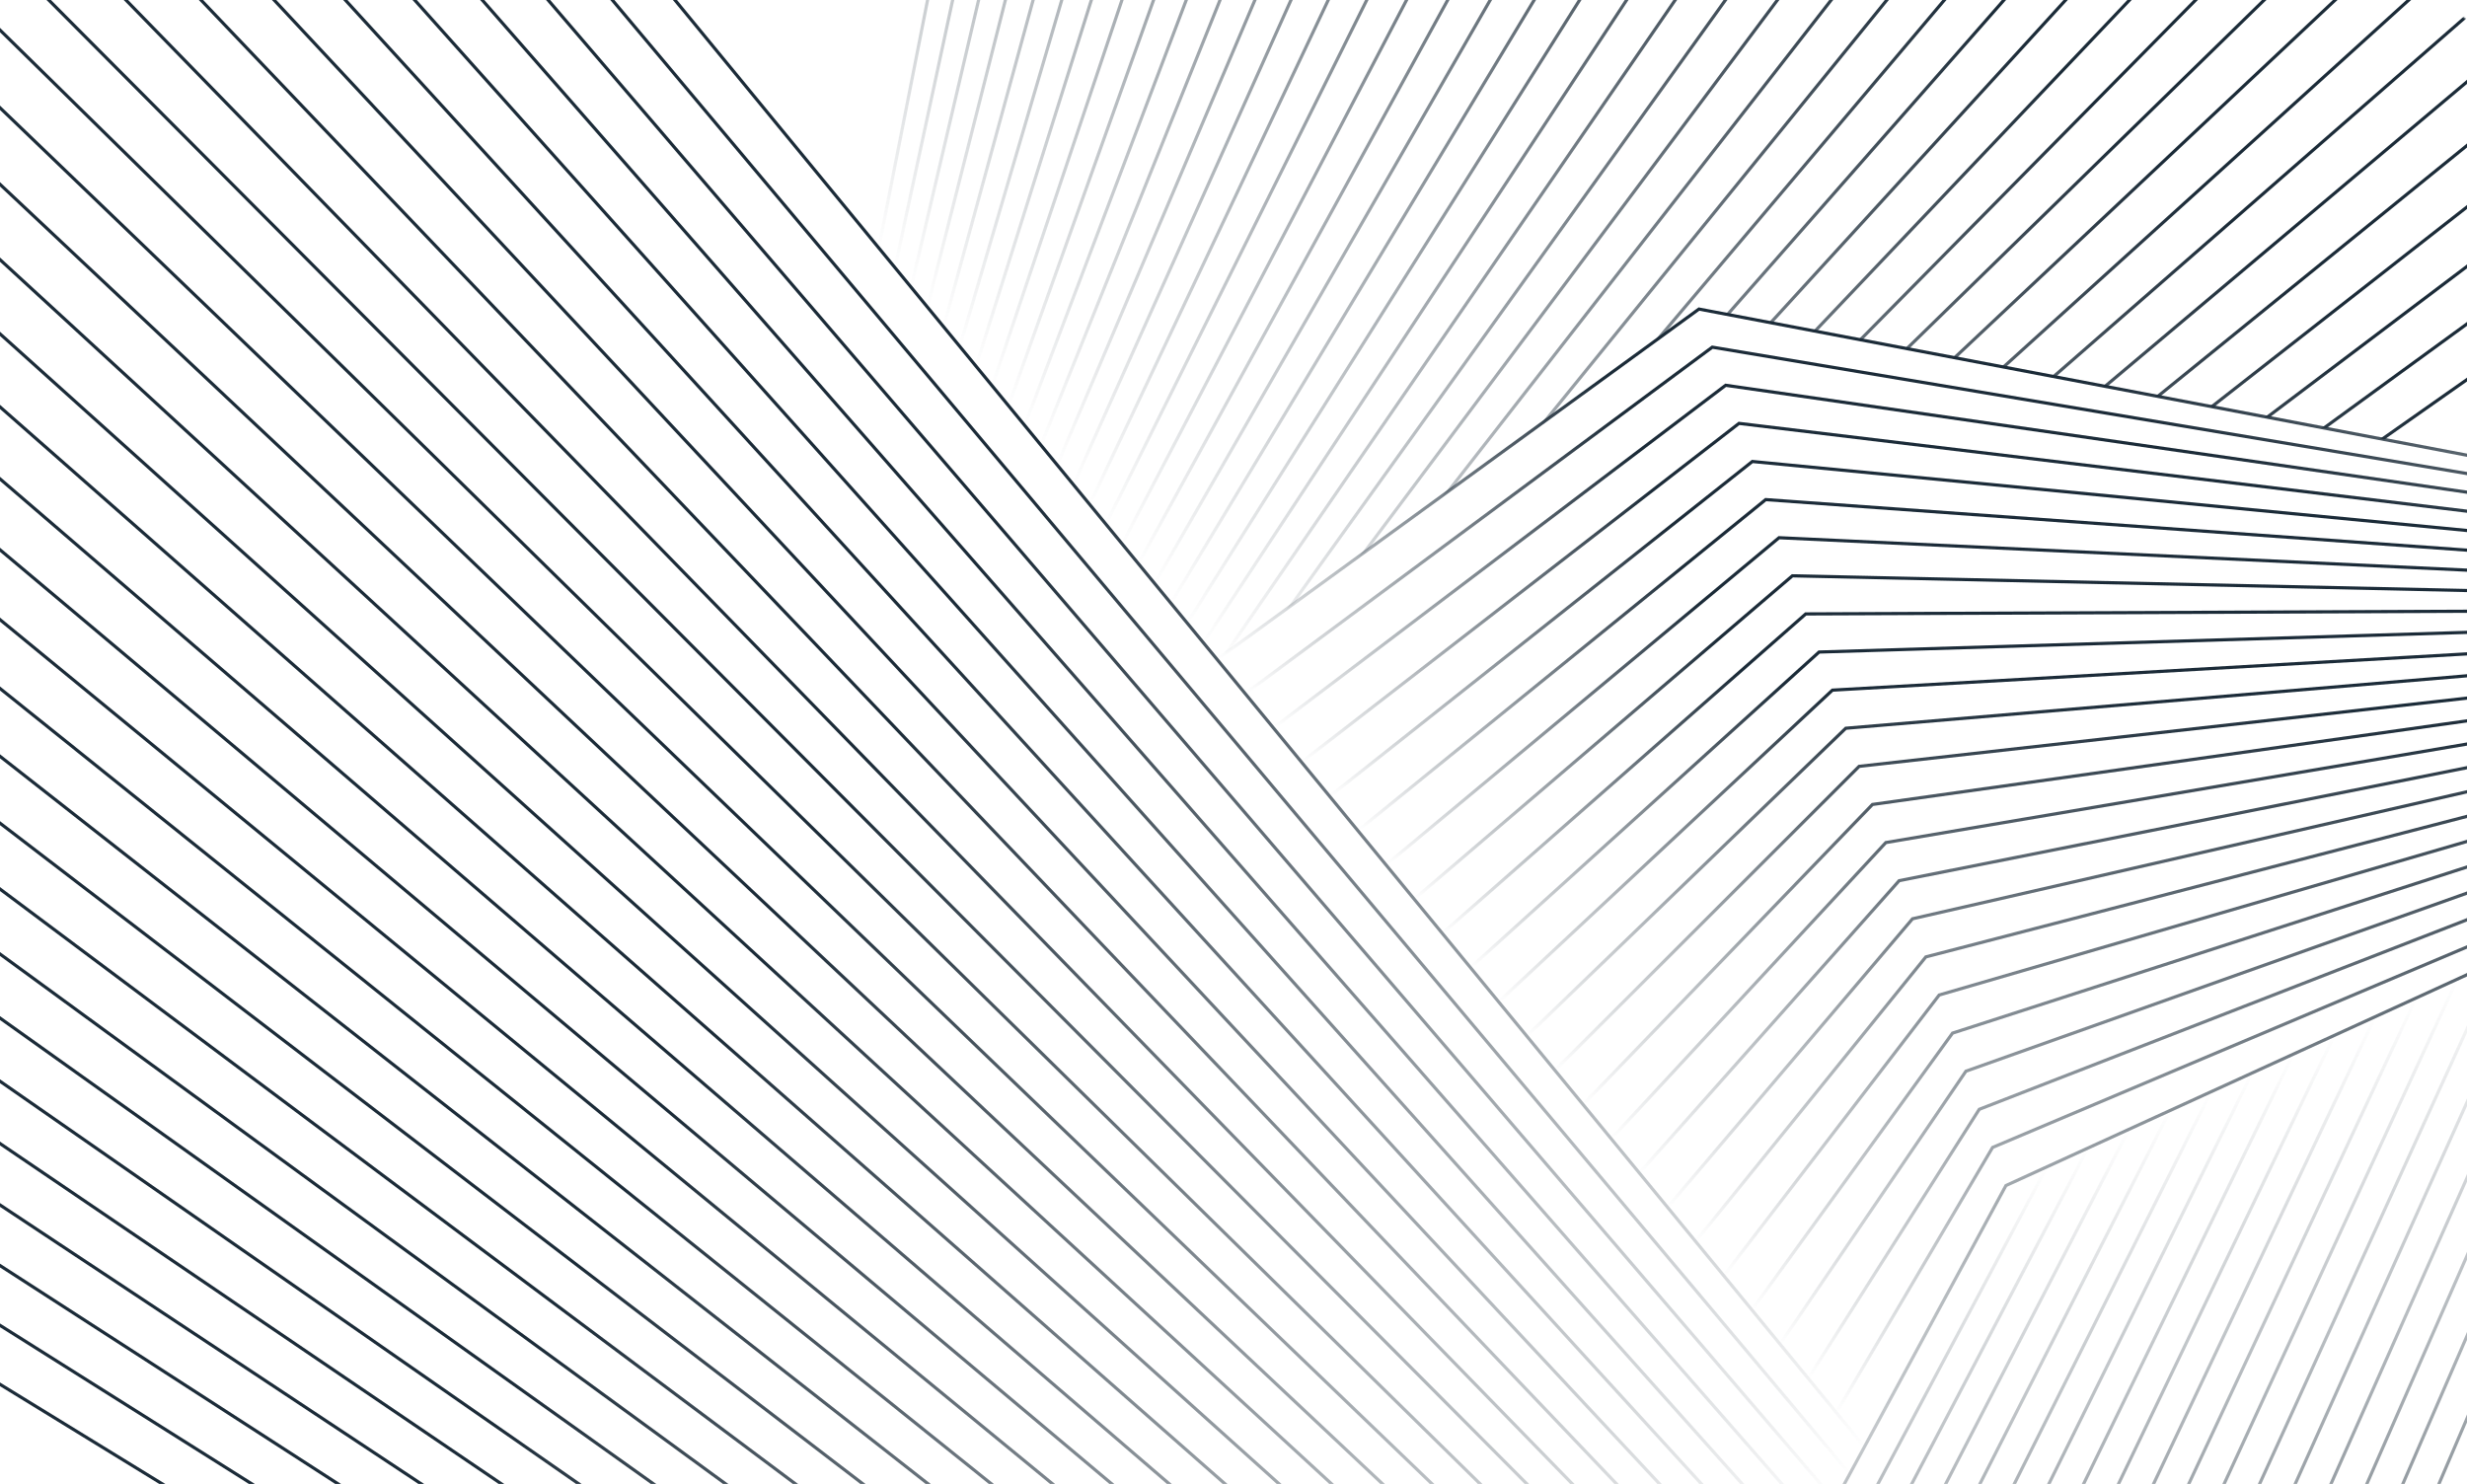 <svg width="1792" height="1078" viewBox="0 0 1792 1078" fill="none" xmlns="http://www.w3.org/2000/svg">
<g clip-path="url(#clip0_2626_70470)">
<path d="M-4.617 -602L1354.31 1051.04" stroke="url(#paint0_linear_2626_70470)" stroke-width="2.312" stroke-miterlimit="10"/>
<path d="M-27.504 -562.555L1343.67 1070.7" stroke="url(#paint1_linear_2626_70470)" stroke-width="2.312" stroke-miterlimit="10"/>
<path d="M-50.393 -523.109L1333.02 1090.37" stroke="url(#paint2_linear_2626_70470)" stroke-width="2.312" stroke-miterlimit="10"/>
<path d="M-73.281 -483.664L1322.38 1110.03" stroke="url(#paint3_linear_2626_70470)" stroke-width="2.312" stroke-miterlimit="10"/>
<path d="M-96.168 -444.218L1311.73 1129.69" stroke="url(#paint4_linear_2626_70470)" stroke-width="2.312" stroke-miterlimit="10"/>
<path d="M-119.057 -404.773L1301.09 1149.36" stroke="url(#paint5_linear_2626_70470)" stroke-width="2.312" stroke-miterlimit="10"/>
<path d="M-141.945 -365.328L1290.44 1169.02" stroke="url(#paint6_linear_2626_70470)" stroke-width="2.312" stroke-miterlimit="10"/>
<path d="M-164.832 -325.882L1279.8 1188.68" stroke="url(#paint7_linear_2626_70470)" stroke-width="2.312" stroke-miterlimit="10"/>
<path d="M-187.721 -286.437L1269.15 1208.34" stroke="url(#paint8_linear_2626_70470)" stroke-width="2.312" stroke-miterlimit="10"/>
<path d="M-210.609 -246.991L1258.51 1228.01" stroke="url(#paint9_linear_2626_70470)" stroke-width="2.312" stroke-miterlimit="10"/>
<path d="M-233.496 -207.546L1247.86 1247.67" stroke="url(#paint10_linear_2626_70470)" stroke-width="2.312" stroke-miterlimit="10"/>
<path d="M-256.385 -168.101L1237.22 1267.33" stroke="url(#paint11_linear_2626_70470)" stroke-width="2.312" stroke-miterlimit="10"/>
<path d="M-279.273 -128.655L1226.57 1287" stroke="url(#paint12_linear_2626_70470)" stroke-width="2.312" stroke-miterlimit="10"/>
<path d="M-302.16 -89.21L1215.93 1306.66" stroke="url(#paint13_linear_2626_70470)" stroke-width="2.312" stroke-miterlimit="10"/>
<path d="M-325.049 -49.764L1205.28 1326.32" stroke="url(#paint14_linear_2626_70470)" stroke-width="2.312" stroke-miterlimit="10"/>
<path d="M-347.938 -10.32L1194.64 1345.98" stroke="url(#paint15_linear_2626_70470)" stroke-width="2.312" stroke-miterlimit="10"/>
<path d="M-370.826 29.126L1183.99 1365.65" stroke="url(#paint16_linear_2626_70470)" stroke-width="2.312" stroke-miterlimit="10"/>
<path d="M-393.713 68.571L1173.35 1385.31" stroke="url(#paint17_linear_2626_70470)" stroke-width="2.312" stroke-miterlimit="10"/>
<path d="M-416.602 108.017L1162.7 1404.97" stroke="url(#paint18_linear_2626_70470)" stroke-width="2.312" stroke-miterlimit="10"/>
<path d="M-439.49 147.462L1152.05 1424.64" stroke="url(#paint19_linear_2626_70470)" stroke-width="2.312" stroke-miterlimit="10"/>
<path d="M-462.377 186.908L1141.41 1444.3" stroke="url(#paint20_linear_2626_70470)" stroke-width="2.312" stroke-miterlimit="10"/>
<path d="M-485.266 226.353L1130.76 1463.96" stroke="url(#paint21_linear_2626_70470)" stroke-width="2.312" stroke-miterlimit="10"/>
<path d="M-508.154 265.799L1120.12 1483.62" stroke="url(#paint22_linear_2626_70470)" stroke-width="2.312" stroke-miterlimit="10"/>
<path d="M-531.041 305.244L1109.48 1503.29" stroke="url(#paint23_linear_2626_70470)" stroke-width="2.312" stroke-miterlimit="10"/>
<path d="M-553.93 344.69L1098.83 1522.95" stroke="url(#paint24_linear_2626_70470)" stroke-width="2.312" stroke-miterlimit="10"/>
<path d="M-576.818 384.134L1088.18 1542.61" stroke="url(#paint25_linear_2626_70470)" stroke-width="2.312" stroke-miterlimit="10"/>
<path d="M-599.707 423.58L1077.54 1562.28" stroke="url(#paint26_linear_2626_70470)" stroke-width="2.312" stroke-miterlimit="10"/>
<path d="M-622.594 463.025L1066.89 1581.94" stroke="url(#paint27_linear_2626_70470)" stroke-width="2.312" stroke-miterlimit="10"/>
<path d="M-645.482 502.472L1056.25 1601.6" stroke="url(#paint28_linear_2626_70470)" stroke-width="2.312" stroke-miterlimit="10"/>
<path d="M-668.371 541.916L1045.6 1621.26" stroke="url(#paint29_linear_2626_70470)" stroke-width="2.312" stroke-miterlimit="10"/>
<path d="M-691.258 581.362L1034.96 1640.93" stroke="url(#paint30_linear_2626_70470)" stroke-width="2.312" stroke-miterlimit="10"/>
<path d="M2231.95 506.909L1792.58 1641.39" stroke="url(#paint31_linear_2626_70470)" stroke-width="2.312" stroke-miterlimit="10"/>
<path d="M2202.15 520.538L1763.44 1641.37" stroke="url(#paint32_linear_2626_70470)" stroke-width="2.312" stroke-miterlimit="10"/>
<path d="M2172.35 534.166L1734.3 1641.35" stroke="url(#paint33_linear_2626_70470)" stroke-width="2.312" stroke-miterlimit="10"/>
<path d="M2142.54 547.795L1705.16 1641.33" stroke="url(#paint34_linear_2626_70470)" stroke-width="2.312" stroke-miterlimit="10"/>
<path d="M2112.74 561.423L1676.02 1641.32" stroke="url(#paint35_linear_2626_70470)" stroke-width="2.312" stroke-miterlimit="10"/>
<path d="M2082.94 575.052L1646.88 1641.3" stroke="url(#paint36_linear_2626_70470)" stroke-width="2.312" stroke-miterlimit="10"/>
<path d="M2053.14 588.68L1617.74 1641.28" stroke="url(#paint37_linear_2626_70470)" stroke-width="2.312" stroke-miterlimit="10"/>
<path d="M2023.33 602.308L1588.61 1641.26" stroke="url(#paint38_linear_2626_70470)" stroke-width="2.312" stroke-miterlimit="10"/>
<path d="M1993.53 615.937L1559.46 1641.25" stroke="url(#paint39_linear_2626_70470)" stroke-width="2.312" stroke-miterlimit="10"/>
<path d="M1963.73 629.565L1530.33 1641.23" stroke="url(#paint40_linear_2626_70470)" stroke-width="2.312" stroke-miterlimit="10"/>
<path d="M1933.93 643.194L1501.19 1641.21" stroke="url(#paint41_linear_2626_70470)" stroke-width="2.312" stroke-miterlimit="10"/>
<path d="M1904.13 656.822L1472.05 1641.19" stroke="url(#paint42_linear_2626_70470)" stroke-width="2.312" stroke-miterlimit="10"/>
<path d="M1874.32 670.45L1442.91 1641.18" stroke="url(#paint43_linear_2626_70470)" stroke-width="2.312" stroke-miterlimit="10"/>
<path d="M1844.52 684.079L1413.77 1641.16" stroke="url(#paint44_linear_2626_70470)" stroke-width="2.312" stroke-miterlimit="10"/>
<path d="M1814.72 697.707L1384.63 1641.14" stroke="url(#paint45_linear_2626_70470)" stroke-width="2.312" stroke-miterlimit="10"/>
<path d="M1784.92 711.336L1355.49 1641.12" stroke="url(#paint46_linear_2626_70470)" stroke-width="2.312" stroke-miterlimit="10"/>
<path d="M1755.11 724.964L1326.35 1641.11" stroke="url(#paint47_linear_2626_70470)" stroke-width="2.312" stroke-miterlimit="10"/>
<path d="M1725.31 738.593L1297.21 1641.09" stroke="url(#paint48_linear_2626_70470)" stroke-width="2.312" stroke-miterlimit="10"/>
<path d="M1695.51 752.22L1268.07 1641.07" stroke="url(#paint49_linear_2626_70470)" stroke-width="2.312" stroke-miterlimit="10"/>
<path d="M1665.71 765.849L1238.93 1641.05" stroke="url(#paint50_linear_2626_70470)" stroke-width="2.312" stroke-miterlimit="10"/>
<path d="M1635.91 779.477L1209.79 1641.03" stroke="url(#paint51_linear_2626_70470)" stroke-width="2.312" stroke-miterlimit="10"/>
<path d="M1606.11 793.105L1180.66 1641.02" stroke="url(#paint52_linear_2626_70470)" stroke-width="2.312" stroke-miterlimit="10"/>
<path d="M1576.3 806.734L1151.52 1641" stroke="url(#paint53_linear_2626_70470)" stroke-width="2.312" stroke-miterlimit="10"/>
<path d="M1546.5 820.363L1122.38 1640.98" stroke="url(#paint54_linear_2626_70470)" stroke-width="2.312" stroke-miterlimit="10"/>
<path d="M1516.7 833.991L1093.24 1640.96" stroke="url(#paint55_linear_2626_70470)" stroke-width="2.312" stroke-miterlimit="10"/>
<path d="M1486.9 847.619L1064.1 1640.95" stroke="url(#paint56_linear_2626_70470)" stroke-width="2.312" stroke-miterlimit="10"/>
<path d="M1457.09 861.247L1034.96 1640.93" stroke="url(#paint57_linear_2626_70470)" stroke-width="2.312" stroke-miterlimit="10"/>
<path d="M2321.35 466.024L1457.09 861.247L1354.31 1051.04" stroke="url(#paint58_linear_2626_70470)" stroke-width="2.312" stroke-miterlimit="10"/>
<path d="M2320.82 464.419L1447.4 833.563L1333.91 1026.14" stroke="url(#paint59_linear_2626_70470)" stroke-width="2.312" stroke-miterlimit="10"/>
<path d="M2320.28 462.815L1437.7 805.879L1313.51 1001.24" stroke="url(#paint60_linear_2626_70470)" stroke-width="2.312" stroke-miterlimit="10"/>
<path d="M2319.75 461.21L1428.01 778.196L1293.1 976.34" stroke="url(#paint61_linear_2626_70470)" stroke-width="2.312" stroke-miterlimit="10"/>
<path d="M2319.21 459.605L1418.31 750.512L1272.7 951.438" stroke="url(#paint62_linear_2626_70470)" stroke-width="2.312" stroke-miterlimit="10"/>
<path d="M2318.68 458.001L1408.62 722.828L1252.29 926.538" stroke="url(#paint63_linear_2626_70470)" stroke-width="2.312" stroke-miterlimit="10"/>
<path d="M2318.15 456.396L1398.92 695.145L1231.89 901.638" stroke="url(#paint64_linear_2626_70470)" stroke-width="2.312" stroke-miterlimit="10"/>
<path d="M2317.61 454.791L1389.23 667.461L1211.49 876.736" stroke="url(#paint65_linear_2626_70470)" stroke-width="2.312" stroke-miterlimit="10"/>
<path d="M2317.08 453.187L1379.53 639.777L1191.08 851.836" stroke="url(#paint66_linear_2626_70470)" stroke-width="2.312" stroke-miterlimit="10"/>
<path d="M2316.54 451.582L1369.84 612.093L1170.68 826.936" stroke="url(#paint67_linear_2626_70470)" stroke-width="2.312" stroke-miterlimit="10"/>
<path d="M2316.01 449.978L1360.14 584.41L1150.27 802.035" stroke="url(#paint68_linear_2626_70470)" stroke-width="2.312" stroke-miterlimit="10"/>
<path d="M2315.47 448.372L1350.45 556.726L1129.87 777.134" stroke="url(#paint69_linear_2626_70470)" stroke-width="2.312" stroke-miterlimit="10"/>
<path d="M2314.94 446.768L1340.75 529.042L1109.46 752.234" stroke="url(#paint70_linear_2626_70470)" stroke-width="2.312" stroke-miterlimit="10"/>
<path d="M2314.4 445.163L1331.06 501.358L1089.06 727.333" stroke="url(#paint71_linear_2626_70470)" stroke-width="2.312" stroke-miterlimit="10"/>
<path d="M2313.87 443.559L1321.36 473.675L1068.66 702.433" stroke="url(#paint72_linear_2626_70470)" stroke-width="2.312" stroke-miterlimit="10"/>
<path d="M2313.33 441.954L1311.67 445.991L1048.25 677.532" stroke="url(#paint73_linear_2626_70470)" stroke-width="2.312" stroke-miterlimit="10"/>
<path d="M2312.8 440.349L1301.97 418.307L1027.85 652.631" stroke="url(#paint74_linear_2626_70470)" stroke-width="2.312" stroke-miterlimit="10"/>
<path d="M2312.26 438.745L1292.28 390.624L1007.45 627.731" stroke="url(#paint75_linear_2626_70470)" stroke-width="2.312" stroke-miterlimit="10"/>
<path d="M2311.73 437.139L1282.58 362.939L987.041 602.83" stroke="url(#paint76_linear_2626_70470)" stroke-width="2.312" stroke-miterlimit="10"/>
<path d="M2311.19 435.535L1272.89 335.256L966.637 577.929" stroke="url(#paint77_linear_2626_70470)" stroke-width="2.312" stroke-miterlimit="10"/>
<path d="M2310.66 433.93L1263.19 307.572L946.232 553.029" stroke="url(#paint78_linear_2626_70470)" stroke-width="2.312" stroke-miterlimit="10"/>
<path d="M2310.12 432.326L1253.5 279.888L925.828 528.128" stroke="url(#paint79_linear_2626_70470)" stroke-width="2.312" stroke-miterlimit="10"/>
<path d="M2309.59 430.721L1243.8 252.204L905.424 503.227" stroke="url(#paint80_linear_2626_70470)" stroke-width="2.312" stroke-miterlimit="10"/>
<path d="M2309.05 429.116L1234.11 224.521L885.02 478.327" stroke="url(#paint81_linear_2626_70470)" stroke-width="2.312" stroke-miterlimit="10"/>
<mask id="mask0_2626_70470" style="mask-type:luminance" maskUnits="userSpaceOnUse" x="540" y="-374" width="1770" height="853">
<path d="M885.021 478.327L540.547 83.104V-373.632H1307.92L2309.05 429.117L1234.11 224.521L885.021 478.327Z" fill="white"/>
</mask>
<g mask="url(#mask0_2626_70470)">
<path d="M2365.95 -127.578L1109.03 755.65" stroke="url(#paint82_linear_2626_70470)" stroke-width="2.312" stroke-miterlimit="10"/>
<path d="M2329.97 -156.49L1097.27 741.245" stroke="url(#paint83_linear_2626_70470)" stroke-width="2.312" stroke-miterlimit="10"/>
<path d="M2293.98 -185.401L1085.5 726.841" stroke="url(#paint84_linear_2626_70470)" stroke-width="2.312" stroke-miterlimit="10"/>
<path d="M2258 -214.312L1073.74 712.436" stroke="url(#paint85_linear_2626_70470)" stroke-width="2.312" stroke-miterlimit="10"/>
<path d="M2222.01 -243.223L1061.97 698.032" stroke="url(#paint86_linear_2626_70470)" stroke-width="2.312" stroke-miterlimit="10"/>
<path d="M2186.03 -272.134L1050.21 683.628" stroke="url(#paint87_linear_2626_70470)" stroke-width="2.312" stroke-miterlimit="10"/>
<path d="M2150.04 -301.046L1038.45 669.223" stroke="url(#paint88_linear_2626_70470)" stroke-width="2.312" stroke-miterlimit="10"/>
<path d="M2114.05 -329.956L1026.68 654.82" stroke="url(#paint89_linear_2626_70470)" stroke-width="2.312" stroke-miterlimit="10"/>
<path d="M2078.07 -358.868L1014.92 640.415" stroke="url(#paint90_linear_2626_70470)" stroke-width="2.312" stroke-miterlimit="10"/>
<path d="M2042.09 -387.78L1003.15 626.01" stroke="url(#paint91_linear_2626_70470)" stroke-width="2.312" stroke-miterlimit="10"/>
<path d="M2006.1 -416.69L991.387 611.606" stroke="url(#paint92_linear_2626_70470)" stroke-width="2.312" stroke-miterlimit="10"/>
<path d="M1970.11 -445.602L979.623 597.202" stroke="url(#paint93_linear_2626_70470)" stroke-width="2.312" stroke-miterlimit="10"/>
<path d="M1934.13 -474.514L967.859 582.797" stroke="url(#paint94_linear_2626_70470)" stroke-width="2.312" stroke-miterlimit="10"/>
<path d="M1898.14 -503.424L956.094 568.393" stroke="url(#paint95_linear_2626_70470)" stroke-width="2.312" stroke-miterlimit="10"/>
<path d="M1862.16 -532.336L944.33 553.989" stroke="url(#paint96_linear_2626_70470)" stroke-width="2.312" stroke-miterlimit="10"/>
<path d="M1826.17 -561.247L932.566 539.584" stroke="url(#paint97_linear_2626_70470)" stroke-width="2.312" stroke-miterlimit="10"/>
<path d="M1790.19 -590.158L920.801 525.18" stroke="url(#paint98_linear_2626_70470)" stroke-width="2.312" stroke-miterlimit="10"/>
<path d="M1754.2 -619.07L909.037 510.775" stroke="url(#paint99_linear_2626_70470)" stroke-width="2.312" stroke-miterlimit="10"/>
<path d="M1718.22 -647.98L897.271 496.372" stroke="url(#paint100_linear_2626_70470)" stroke-width="2.312" stroke-miterlimit="10"/>
<path d="M1682.23 -676.892L885.508 481.967" stroke="url(#paint101_linear_2626_70470)" stroke-width="2.312" stroke-miterlimit="10"/>
<path d="M1646.25 -705.803L873.744 467.563" stroke="url(#paint102_linear_2626_70470)" stroke-width="2.312" stroke-miterlimit="10"/>
<path d="M1610.26 -734.714L861.979 453.159" stroke="url(#paint103_linear_2626_70470)" stroke-width="2.312" stroke-miterlimit="10"/>
<path d="M1574.28 -763.626L850.215 438.754" stroke="url(#paint104_linear_2626_70470)" stroke-width="2.312" stroke-miterlimit="10"/>
<path d="M1538.29 -792.537L838.451 424.349" stroke="url(#paint105_linear_2626_70470)" stroke-width="2.312" stroke-miterlimit="10"/>
<path d="M1502.31 -821.448L826.686 409.945" stroke="url(#paint106_linear_2626_70470)" stroke-width="2.312" stroke-miterlimit="10"/>
<path d="M1466.32 -850.36L814.922 395.54" stroke="url(#paint107_linear_2626_70470)" stroke-width="2.312" stroke-miterlimit="10"/>
<path d="M1430.34 -879.27L803.156 381.137" stroke="url(#paint108_linear_2626_70470)" stroke-width="2.312" stroke-miterlimit="10"/>
<path d="M1394.35 -908.182L791.393 366.732" stroke="url(#paint109_linear_2626_70470)" stroke-width="2.312" stroke-miterlimit="10"/>
<path d="M1358.37 -937.093L779.629 352.328" stroke="url(#paint110_linear_2626_70470)" stroke-width="2.312" stroke-miterlimit="10"/>
<path d="M1322.38 -966.004L767.863 337.923" stroke="url(#paint111_linear_2626_70470)" stroke-width="2.312" stroke-miterlimit="10"/>
<path d="M1286.4 -994.915L756.1 323.519" stroke="url(#paint112_linear_2626_70470)" stroke-width="2.312" stroke-miterlimit="10"/>
<path d="M1250.41 -1023.83L744.336 309.115" stroke="url(#paint113_linear_2626_70470)" stroke-width="2.312" stroke-miterlimit="10"/>
<path d="M1214.42 -1052.74L732.57 294.71" stroke="url(#paint114_linear_2626_70470)" stroke-width="2.312" stroke-miterlimit="10"/>
<path d="M1178.44 -1081.65L720.807 280.306" stroke="url(#paint115_linear_2626_70470)" stroke-width="2.312" stroke-miterlimit="10"/>
<path d="M1142.45 -1110.56L709.041 265.901" stroke="url(#paint116_linear_2626_70470)" stroke-width="2.312" stroke-miterlimit="10"/>
<path d="M1106.47 -1139.47L697.277 251.497" stroke="url(#paint117_linear_2626_70470)" stroke-width="2.312" stroke-miterlimit="10"/>
<path d="M1070.48 -1168.38L685.514 237.093" stroke="url(#paint118_linear_2626_70470)" stroke-width="2.312" stroke-miterlimit="10"/>
<path d="M1034.5 -1197.29L673.748 222.688" stroke="url(#paint119_linear_2626_70470)" stroke-width="2.312" stroke-miterlimit="10"/>
<path d="M998.513 -1226.21L661.984 208.284" stroke="url(#paint120_linear_2626_70470)" stroke-width="2.312" stroke-miterlimit="10"/>
<path d="M962.527 -1255.12L650.219 193.88" stroke="url(#paint121_linear_2626_70470)" stroke-width="2.312" stroke-miterlimit="10"/>
<path d="M926.542 -1284.03L638.455 179.475" stroke="url(#paint122_linear_2626_70470)" stroke-width="2.312" stroke-miterlimit="10"/>
</g>
</g>
<defs>
<linearGradient id="paint0_linear_2626_70470" x1="674.848" y1="-602" x2="674.848" y2="1051.04" gradientUnits="userSpaceOnUse">
<stop offset="0.562" stop-color="#1B2B38"/>
<stop offset="1" stop-color="#1B2B38" stop-opacity="0"/>
</linearGradient>
<linearGradient id="paint1_linear_2626_70470" x1="658.083" y1="-562.555" x2="658.083" y2="1070.7" gradientUnits="userSpaceOnUse">
<stop offset="0.562" stop-color="#1B2B38"/>
<stop offset="1" stop-color="#1B2B38" stop-opacity="0"/>
</linearGradient>
<linearGradient id="paint2_linear_2626_70470" x1="641.316" y1="-523.109" x2="641.316" y2="1090.37" gradientUnits="userSpaceOnUse">
<stop offset="0.562" stop-color="#1B2B38"/>
<stop offset="1" stop-color="#1B2B38" stop-opacity="0"/>
</linearGradient>
<linearGradient id="paint3_linear_2626_70470" x1="624.548" y1="-483.664" x2="624.548" y2="1110.03" gradientUnits="userSpaceOnUse">
<stop offset="0.562" stop-color="#1B2B38"/>
<stop offset="1" stop-color="#1B2B38" stop-opacity="0"/>
</linearGradient>
<linearGradient id="paint4_linear_2626_70470" x1="607.783" y1="-444.218" x2="607.783" y2="1129.69" gradientUnits="userSpaceOnUse">
<stop offset="0.562" stop-color="#1B2B38"/>
<stop offset="1" stop-color="#1B2B38" stop-opacity="0"/>
</linearGradient>
<linearGradient id="paint5_linear_2626_70470" x1="591.016" y1="-404.773" x2="591.016" y2="1149.36" gradientUnits="userSpaceOnUse">
<stop offset="0.562" stop-color="#1B2B38"/>
<stop offset="1" stop-color="#1B2B38" stop-opacity="0"/>
</linearGradient>
<linearGradient id="paint6_linear_2626_70470" x1="574.249" y1="-365.328" x2="574.249" y2="1169.02" gradientUnits="userSpaceOnUse">
<stop offset="0.562" stop-color="#1B2B38"/>
<stop offset="1" stop-color="#1B2B38" stop-opacity="0"/>
</linearGradient>
<linearGradient id="paint7_linear_2626_70470" x1="557.483" y1="-325.882" x2="557.483" y2="1188.68" gradientUnits="userSpaceOnUse">
<stop offset="0.562" stop-color="#1B2B38"/>
<stop offset="1" stop-color="#1B2B38" stop-opacity="0"/>
</linearGradient>
<linearGradient id="paint8_linear_2626_70470" x1="540.716" y1="-286.437" x2="540.716" y2="1208.34" gradientUnits="userSpaceOnUse">
<stop offset="0.562" stop-color="#1B2B38"/>
<stop offset="1" stop-color="#1B2B38" stop-opacity="0"/>
</linearGradient>
<linearGradient id="paint9_linear_2626_70470" x1="523.949" y1="-246.991" x2="523.949" y2="1228.01" gradientUnits="userSpaceOnUse">
<stop offset="0.562" stop-color="#1B2B38"/>
<stop offset="1" stop-color="#1B2B38" stop-opacity="0"/>
</linearGradient>
<linearGradient id="paint10_linear_2626_70470" x1="507.184" y1="-207.546" x2="507.184" y2="1247.67" gradientUnits="userSpaceOnUse">
<stop offset="0.562" stop-color="#1B2B38"/>
<stop offset="1" stop-color="#1B2B38" stop-opacity="0"/>
</linearGradient>
<linearGradient id="paint11_linear_2626_70470" x1="490.416" y1="-168.101" x2="490.416" y2="1267.33" gradientUnits="userSpaceOnUse">
<stop offset="0.562" stop-color="#1B2B38"/>
<stop offset="1" stop-color="#1B2B38" stop-opacity="0"/>
</linearGradient>
<linearGradient id="paint12_linear_2626_70470" x1="473.649" y1="-128.655" x2="473.649" y2="1287" gradientUnits="userSpaceOnUse">
<stop offset="0.562" stop-color="#1B2B38"/>
<stop offset="1" stop-color="#1B2B38" stop-opacity="0"/>
</linearGradient>
<linearGradient id="paint13_linear_2626_70470" x1="456.884" y1="-89.21" x2="456.884" y2="1306.66" gradientUnits="userSpaceOnUse">
<stop offset="0.562" stop-color="#1B2B38"/>
<stop offset="1" stop-color="#1B2B38" stop-opacity="0"/>
</linearGradient>
<linearGradient id="paint14_linear_2626_70470" x1="440.116" y1="-49.764" x2="440.116" y2="1326.32" gradientUnits="userSpaceOnUse">
<stop offset="0.562" stop-color="#1B2B38"/>
<stop offset="1" stop-color="#1B2B38" stop-opacity="0"/>
</linearGradient>
<linearGradient id="paint15_linear_2626_70470" x1="423.349" y1="-10.32" x2="423.349" y2="1345.98" gradientUnits="userSpaceOnUse">
<stop offset="0.562" stop-color="#1B2B38"/>
<stop offset="1" stop-color="#1B2B38" stop-opacity="0"/>
</linearGradient>
<linearGradient id="paint16_linear_2626_70470" x1="406.582" y1="29.126" x2="406.582" y2="1365.65" gradientUnits="userSpaceOnUse">
<stop offset="0.562" stop-color="#1B2B38"/>
<stop offset="1" stop-color="#1B2B38" stop-opacity="0"/>
</linearGradient>
<linearGradient id="paint17_linear_2626_70470" x1="389.817" y1="68.571" x2="389.817" y2="1385.31" gradientUnits="userSpaceOnUse">
<stop offset="0.562" stop-color="#1B2B38"/>
<stop offset="1" stop-color="#1B2B38" stop-opacity="0"/>
</linearGradient>
<linearGradient id="paint18_linear_2626_70470" x1="373.049" y1="108.017" x2="373.049" y2="1404.97" gradientUnits="userSpaceOnUse">
<stop offset="0.562" stop-color="#1B2B38"/>
<stop offset="1" stop-color="#1B2B38" stop-opacity="0"/>
</linearGradient>
<linearGradient id="paint19_linear_2626_70470" x1="356.282" y1="147.462" x2="356.282" y2="1424.64" gradientUnits="userSpaceOnUse">
<stop offset="0.562" stop-color="#1B2B38"/>
<stop offset="1" stop-color="#1B2B38" stop-opacity="0"/>
</linearGradient>
<linearGradient id="paint20_linear_2626_70470" x1="339.517" y1="186.908" x2="339.517" y2="1444.3" gradientUnits="userSpaceOnUse">
<stop offset="0.562" stop-color="#1B2B38"/>
<stop offset="1" stop-color="#1B2B38" stop-opacity="0"/>
</linearGradient>
<linearGradient id="paint21_linear_2626_70470" x1="322.75" y1="226.353" x2="322.75" y2="1463.96" gradientUnits="userSpaceOnUse">
<stop offset="0.562" stop-color="#1B2B38"/>
<stop offset="1" stop-color="#1B2B38" stop-opacity="0"/>
</linearGradient>
<linearGradient id="paint22_linear_2626_70470" x1="305.982" y1="265.799" x2="305.982" y2="1483.62" gradientUnits="userSpaceOnUse">
<stop offset="0.562" stop-color="#1B2B38"/>
<stop offset="1" stop-color="#1B2B38" stop-opacity="0"/>
</linearGradient>
<linearGradient id="paint23_linear_2626_70470" x1="289.217" y1="305.244" x2="289.217" y2="1503.29" gradientUnits="userSpaceOnUse">
<stop offset="0.562" stop-color="#1B2B38"/>
<stop offset="1" stop-color="#1B2B38" stop-opacity="0"/>
</linearGradient>
<linearGradient id="paint24_linear_2626_70470" x1="272.45" y1="344.69" x2="272.45" y2="1522.95" gradientUnits="userSpaceOnUse">
<stop offset="0.562" stop-color="#1B2B38"/>
<stop offset="1" stop-color="#1B2B38" stop-opacity="0"/>
</linearGradient>
<linearGradient id="paint25_linear_2626_70470" x1="255.683" y1="384.134" x2="255.683" y2="1542.61" gradientUnits="userSpaceOnUse">
<stop offset="0.562" stop-color="#1B2B38"/>
<stop offset="1" stop-color="#1B2B38" stop-opacity="0"/>
</linearGradient>
<linearGradient id="paint26_linear_2626_70470" x1="238.915" y1="423.58" x2="238.915" y2="1562.28" gradientUnits="userSpaceOnUse">
<stop offset="0.562" stop-color="#1B2B38"/>
<stop offset="1" stop-color="#1B2B38" stop-opacity="0"/>
</linearGradient>
<linearGradient id="paint27_linear_2626_70470" x1="222.15" y1="463.025" x2="222.15" y2="1581.94" gradientUnits="userSpaceOnUse">
<stop offset="0.562" stop-color="#1B2B38"/>
<stop offset="1" stop-color="#1B2B38" stop-opacity="0"/>
</linearGradient>
<linearGradient id="paint28_linear_2626_70470" x1="205.383" y1="502.472" x2="205.383" y2="1601.6" gradientUnits="userSpaceOnUse">
<stop offset="0.562" stop-color="#1B2B38"/>
<stop offset="1" stop-color="#1B2B38" stop-opacity="0"/>
</linearGradient>
<linearGradient id="paint29_linear_2626_70470" x1="188.615" y1="541.916" x2="188.615" y2="1621.26" gradientUnits="userSpaceOnUse">
<stop offset="0.562" stop-color="#1B2B38"/>
<stop offset="1" stop-color="#1B2B38" stop-opacity="0"/>
</linearGradient>
<linearGradient id="paint30_linear_2626_70470" x1="171.85" y1="581.362" x2="171.85" y2="1640.93" gradientUnits="userSpaceOnUse">
<stop offset="0.562" stop-color="#1B2B38"/>
<stop offset="1" stop-color="#1B2B38" stop-opacity="0"/>
</linearGradient>
<linearGradient id="paint31_linear_2626_70470" x1="2012.26" y1="506.909" x2="2012.26" y2="1641.39" gradientUnits="userSpaceOnUse">
<stop stop-color="#1B2B38" stop-opacity="0"/>
<stop offset="0.927" stop-color="#1B2B38"/>
</linearGradient>
<linearGradient id="paint32_linear_2626_70470" x1="1982.79" y1="520.538" x2="1982.79" y2="1641.37" gradientUnits="userSpaceOnUse">
<stop stop-color="#1B2B38" stop-opacity="0"/>
<stop offset="0.927" stop-color="#1B2B38"/>
</linearGradient>
<linearGradient id="paint33_linear_2626_70470" x1="1953.32" y1="534.166" x2="1953.32" y2="1641.35" gradientUnits="userSpaceOnUse">
<stop stop-color="#1B2B38" stop-opacity="0"/>
<stop offset="0.927" stop-color="#1B2B38"/>
</linearGradient>
<linearGradient id="paint34_linear_2626_70470" x1="1923.85" y1="547.795" x2="1923.85" y2="1641.33" gradientUnits="userSpaceOnUse">
<stop stop-color="#1B2B38" stop-opacity="0"/>
<stop offset="0.927" stop-color="#1B2B38"/>
</linearGradient>
<linearGradient id="paint35_linear_2626_70470" x1="1894.38" y1="561.423" x2="1894.38" y2="1641.32" gradientUnits="userSpaceOnUse">
<stop stop-color="#1B2B38" stop-opacity="0"/>
<stop offset="0.927" stop-color="#1B2B38"/>
</linearGradient>
<linearGradient id="paint36_linear_2626_70470" x1="1864.91" y1="575.052" x2="1864.91" y2="1641.3" gradientUnits="userSpaceOnUse">
<stop stop-color="#1B2B38" stop-opacity="0"/>
<stop offset="0.927" stop-color="#1B2B38"/>
</linearGradient>
<linearGradient id="paint37_linear_2626_70470" x1="1835.44" y1="588.68" x2="1835.44" y2="1641.28" gradientUnits="userSpaceOnUse">
<stop stop-color="#1B2B38" stop-opacity="0"/>
<stop offset="0.927" stop-color="#1B2B38"/>
</linearGradient>
<linearGradient id="paint38_linear_2626_70470" x1="1805.97" y1="602.308" x2="1805.97" y2="1641.26" gradientUnits="userSpaceOnUse">
<stop stop-color="#1B2B38" stop-opacity="0"/>
<stop offset="0.927" stop-color="#1B2B38"/>
</linearGradient>
<linearGradient id="paint39_linear_2626_70470" x1="1776.5" y1="615.937" x2="1776.5" y2="1641.25" gradientUnits="userSpaceOnUse">
<stop stop-color="#1B2B38" stop-opacity="0"/>
<stop offset="0.927" stop-color="#1B2B38"/>
</linearGradient>
<linearGradient id="paint40_linear_2626_70470" x1="1747.03" y1="629.565" x2="1747.03" y2="1641.23" gradientUnits="userSpaceOnUse">
<stop stop-color="#1B2B38" stop-opacity="0"/>
<stop offset="0.927" stop-color="#1B2B38"/>
</linearGradient>
<linearGradient id="paint41_linear_2626_70470" x1="1717.56" y1="643.194" x2="1717.56" y2="1641.21" gradientUnits="userSpaceOnUse">
<stop stop-color="#1B2B38" stop-opacity="0"/>
<stop offset="0.927" stop-color="#1B2B38"/>
</linearGradient>
<linearGradient id="paint42_linear_2626_70470" x1="1688.09" y1="656.822" x2="1688.09" y2="1641.19" gradientUnits="userSpaceOnUse">
<stop stop-color="#1B2B38" stop-opacity="0"/>
<stop offset="0.927" stop-color="#1B2B38"/>
</linearGradient>
<linearGradient id="paint43_linear_2626_70470" x1="1658.62" y1="670.45" x2="1658.62" y2="1641.18" gradientUnits="userSpaceOnUse">
<stop stop-color="#1B2B38" stop-opacity="0"/>
<stop offset="0.927" stop-color="#1B2B38"/>
</linearGradient>
<linearGradient id="paint44_linear_2626_70470" x1="1629.15" y1="684.079" x2="1629.15" y2="1641.16" gradientUnits="userSpaceOnUse">
<stop stop-color="#1B2B38" stop-opacity="0"/>
<stop offset="0.927" stop-color="#1B2B38"/>
</linearGradient>
<linearGradient id="paint45_linear_2626_70470" x1="1599.68" y1="697.707" x2="1599.68" y2="1641.14" gradientUnits="userSpaceOnUse">
<stop stop-color="#1B2B38" stop-opacity="0"/>
<stop offset="0.927" stop-color="#1B2B38"/>
</linearGradient>
<linearGradient id="paint46_linear_2626_70470" x1="1570.2" y1="711.336" x2="1570.2" y2="1641.12" gradientUnits="userSpaceOnUse">
<stop stop-color="#1B2B38" stop-opacity="0"/>
<stop offset="0.927" stop-color="#1B2B38"/>
</linearGradient>
<linearGradient id="paint47_linear_2626_70470" x1="1540.73" y1="724.964" x2="1540.73" y2="1641.11" gradientUnits="userSpaceOnUse">
<stop stop-color="#1B2B38" stop-opacity="0"/>
<stop offset="0.927" stop-color="#1B2B38"/>
</linearGradient>
<linearGradient id="paint48_linear_2626_70470" x1="1511.26" y1="738.593" x2="1511.26" y2="1641.09" gradientUnits="userSpaceOnUse">
<stop stop-color="#1B2B38" stop-opacity="0"/>
<stop offset="0.927" stop-color="#1B2B38"/>
</linearGradient>
<linearGradient id="paint49_linear_2626_70470" x1="1481.79" y1="752.22" x2="1481.79" y2="1641.07" gradientUnits="userSpaceOnUse">
<stop stop-color="#1B2B38" stop-opacity="0"/>
<stop offset="0.927" stop-color="#1B2B38"/>
</linearGradient>
<linearGradient id="paint50_linear_2626_70470" x1="1452.32" y1="765.849" x2="1452.32" y2="1641.05" gradientUnits="userSpaceOnUse">
<stop stop-color="#1B2B38" stop-opacity="0"/>
<stop offset="0.927" stop-color="#1B2B38"/>
</linearGradient>
<linearGradient id="paint51_linear_2626_70470" x1="1422.85" y1="779.477" x2="1422.85" y2="1641.03" gradientUnits="userSpaceOnUse">
<stop stop-color="#1B2B38" stop-opacity="0"/>
<stop offset="0.927" stop-color="#1B2B38"/>
</linearGradient>
<linearGradient id="paint52_linear_2626_70470" x1="1393.38" y1="793.105" x2="1393.38" y2="1641.02" gradientUnits="userSpaceOnUse">
<stop stop-color="#1B2B38" stop-opacity="0"/>
<stop offset="0.927" stop-color="#1B2B38"/>
</linearGradient>
<linearGradient id="paint53_linear_2626_70470" x1="1363.91" y1="806.734" x2="1363.91" y2="1641" gradientUnits="userSpaceOnUse">
<stop stop-color="#1B2B38" stop-opacity="0"/>
<stop offset="0.927" stop-color="#1B2B38"/>
</linearGradient>
<linearGradient id="paint54_linear_2626_70470" x1="1334.44" y1="820.363" x2="1334.44" y2="1640.98" gradientUnits="userSpaceOnUse">
<stop stop-color="#1B2B38" stop-opacity="0"/>
<stop offset="0.927" stop-color="#1B2B38"/>
</linearGradient>
<linearGradient id="paint55_linear_2626_70470" x1="1304.97" y1="833.991" x2="1304.97" y2="1640.96" gradientUnits="userSpaceOnUse">
<stop stop-color="#1B2B38" stop-opacity="0"/>
<stop offset="0.927" stop-color="#1B2B38"/>
</linearGradient>
<linearGradient id="paint56_linear_2626_70470" x1="1275.5" y1="847.619" x2="1275.5" y2="1640.95" gradientUnits="userSpaceOnUse">
<stop stop-color="#1B2B38" stop-opacity="0"/>
<stop offset="0.927" stop-color="#1B2B38"/>
</linearGradient>
<linearGradient id="paint57_linear_2626_70470" x1="1246.03" y1="861.247" x2="1246.03" y2="1640.93" gradientUnits="userSpaceOnUse">
<stop stop-color="#1B2B38" stop-opacity="0"/>
<stop offset="0.927" stop-color="#1B2B38"/>
</linearGradient>
<linearGradient id="paint58_linear_2626_70470" x1="1837.83" y1="466.024" x2="1837.83" y2="1051.04" gradientUnits="userSpaceOnUse">
<stop offset="0.203" stop-color="#1B2B38"/>
<stop offset="1" stop-color="#1B2B38" stop-opacity="0"/>
</linearGradient>
<linearGradient id="paint59_linear_2626_70470" x1="1827.36" y1="464.419" x2="1827.36" y2="1026.14" gradientUnits="userSpaceOnUse">
<stop offset="0.203" stop-color="#1B2B38"/>
<stop offset="1" stop-color="#1B2B38" stop-opacity="0"/>
</linearGradient>
<linearGradient id="paint60_linear_2626_70470" x1="1816.9" y1="462.815" x2="1816.9" y2="1001.24" gradientUnits="userSpaceOnUse">
<stop offset="0.203" stop-color="#1B2B38"/>
<stop offset="1" stop-color="#1B2B38" stop-opacity="0"/>
</linearGradient>
<linearGradient id="paint61_linear_2626_70470" x1="1806.43" y1="461.21" x2="1806.43" y2="976.34" gradientUnits="userSpaceOnUse">
<stop offset="0.203" stop-color="#1B2B38"/>
<stop offset="1" stop-color="#1B2B38" stop-opacity="0"/>
</linearGradient>
<linearGradient id="paint62_linear_2626_70470" x1="1795.96" y1="459.605" x2="1795.96" y2="951.438" gradientUnits="userSpaceOnUse">
<stop offset="0.203" stop-color="#1B2B38"/>
<stop offset="1" stop-color="#1B2B38" stop-opacity="0"/>
</linearGradient>
<linearGradient id="paint63_linear_2626_70470" x1="1785.49" y1="458.001" x2="1785.49" y2="926.538" gradientUnits="userSpaceOnUse">
<stop offset="0.203" stop-color="#1B2B38"/>
<stop offset="1" stop-color="#1B2B38" stop-opacity="0"/>
</linearGradient>
<linearGradient id="paint64_linear_2626_70470" x1="1775.02" y1="456.396" x2="1775.02" y2="901.638" gradientUnits="userSpaceOnUse">
<stop offset="0.203" stop-color="#1B2B38"/>
<stop offset="1" stop-color="#1B2B38" stop-opacity="0"/>
</linearGradient>
<linearGradient id="paint65_linear_2626_70470" x1="1764.55" y1="454.791" x2="1764.55" y2="876.736" gradientUnits="userSpaceOnUse">
<stop offset="0.203" stop-color="#1B2B38"/>
<stop offset="1" stop-color="#1B2B38" stop-opacity="0"/>
</linearGradient>
<linearGradient id="paint66_linear_2626_70470" x1="1754.08" y1="453.187" x2="1754.08" y2="851.836" gradientUnits="userSpaceOnUse">
<stop offset="0.203" stop-color="#1B2B38"/>
<stop offset="1" stop-color="#1B2B38" stop-opacity="0"/>
</linearGradient>
<linearGradient id="paint67_linear_2626_70470" x1="1743.61" y1="451.582" x2="1743.61" y2="826.936" gradientUnits="userSpaceOnUse">
<stop offset="0.203" stop-color="#1B2B38"/>
<stop offset="1" stop-color="#1B2B38" stop-opacity="0"/>
</linearGradient>
<linearGradient id="paint68_linear_2626_70470" x1="1733.14" y1="449.978" x2="1733.14" y2="802.035" gradientUnits="userSpaceOnUse">
<stop offset="0.203" stop-color="#1B2B38"/>
<stop offset="1" stop-color="#1B2B38" stop-opacity="0"/>
</linearGradient>
<linearGradient id="paint69_linear_2626_70470" x1="1722.67" y1="448.372" x2="1722.67" y2="777.134" gradientUnits="userSpaceOnUse">
<stop offset="0.203" stop-color="#1B2B38"/>
<stop offset="1" stop-color="#1B2B38" stop-opacity="0"/>
</linearGradient>
<linearGradient id="paint70_linear_2626_70470" x1="1712.2" y1="446.768" x2="1712.2" y2="752.234" gradientUnits="userSpaceOnUse">
<stop offset="0.203" stop-color="#1B2B38"/>
<stop offset="1" stop-color="#1B2B38" stop-opacity="0"/>
</linearGradient>
<linearGradient id="paint71_linear_2626_70470" x1="1701.73" y1="445.163" x2="1701.73" y2="727.333" gradientUnits="userSpaceOnUse">
<stop offset="0.203" stop-color="#1B2B38"/>
<stop offset="1" stop-color="#1B2B38" stop-opacity="0"/>
</linearGradient>
<linearGradient id="paint72_linear_2626_70470" x1="1691.26" y1="443.559" x2="1691.26" y2="702.433" gradientUnits="userSpaceOnUse">
<stop offset="0.203" stop-color="#1B2B38"/>
<stop offset="1" stop-color="#1B2B38" stop-opacity="0"/>
</linearGradient>
<linearGradient id="paint73_linear_2626_70470" x1="1680.79" y1="441.954" x2="1680.79" y2="677.532" gradientUnits="userSpaceOnUse">
<stop offset="0.203" stop-color="#1B2B38"/>
<stop offset="1" stop-color="#1B2B38" stop-opacity="0"/>
</linearGradient>
<linearGradient id="paint74_linear_2626_70470" x1="1670.32" y1="418.307" x2="1670.32" y2="652.631" gradientUnits="userSpaceOnUse">
<stop offset="0.203" stop-color="#1B2B38"/>
<stop offset="1" stop-color="#1B2B38" stop-opacity="0"/>
</linearGradient>
<linearGradient id="paint75_linear_2626_70470" x1="1659.85" y1="390.624" x2="1659.85" y2="627.731" gradientUnits="userSpaceOnUse">
<stop offset="0.203" stop-color="#1B2B38"/>
<stop offset="1" stop-color="#1B2B38" stop-opacity="0"/>
</linearGradient>
<linearGradient id="paint76_linear_2626_70470" x1="1649.38" y1="362.939" x2="1649.38" y2="602.83" gradientUnits="userSpaceOnUse">
<stop offset="0.203" stop-color="#1B2B38"/>
<stop offset="1" stop-color="#1B2B38" stop-opacity="0"/>
</linearGradient>
<linearGradient id="paint77_linear_2626_70470" x1="1638.91" y1="335.256" x2="1638.91" y2="577.929" gradientUnits="userSpaceOnUse">
<stop offset="0.203" stop-color="#1B2B38"/>
<stop offset="1" stop-color="#1B2B38" stop-opacity="0"/>
</linearGradient>
<linearGradient id="paint78_linear_2626_70470" x1="1628.44" y1="307.572" x2="1628.44" y2="553.029" gradientUnits="userSpaceOnUse">
<stop offset="0.203" stop-color="#1B2B38"/>
<stop offset="1" stop-color="#1B2B38" stop-opacity="0"/>
</linearGradient>
<linearGradient id="paint79_linear_2626_70470" x1="1617.98" y1="279.888" x2="1617.98" y2="528.128" gradientUnits="userSpaceOnUse">
<stop offset="0.203" stop-color="#1B2B38"/>
<stop offset="1" stop-color="#1B2B38" stop-opacity="0"/>
</linearGradient>
<linearGradient id="paint80_linear_2626_70470" x1="1607.51" y1="252.204" x2="1607.51" y2="503.227" gradientUnits="userSpaceOnUse">
<stop offset="0.203" stop-color="#1B2B38"/>
<stop offset="1" stop-color="#1B2B38" stop-opacity="0"/>
</linearGradient>
<linearGradient id="paint81_linear_2626_70470" x1="1597.04" y1="224.521" x2="1597.04" y2="478.327" gradientUnits="userSpaceOnUse">
<stop offset="0.203" stop-color="#1B2B38"/>
<stop offset="1" stop-color="#1B2B38" stop-opacity="0"/>
</linearGradient>
<linearGradient id="paint82_linear_2626_70470" x1="1737.49" y1="-127.578" x2="1737.49" y2="755.65" gradientUnits="userSpaceOnUse">
<stop offset="0.479" stop-color="#1B2B38"/>
<stop offset="1" stop-color="#1B2B38" stop-opacity="0"/>
</linearGradient>
<linearGradient id="paint83_linear_2626_70470" x1="1713.62" y1="-156.49" x2="1713.62" y2="741.245" gradientUnits="userSpaceOnUse">
<stop offset="0.479" stop-color="#1B2B38"/>
<stop offset="1" stop-color="#1B2B38" stop-opacity="0"/>
</linearGradient>
<linearGradient id="paint84_linear_2626_70470" x1="1689.74" y1="-185.401" x2="1689.74" y2="726.841" gradientUnits="userSpaceOnUse">
<stop offset="0.479" stop-color="#1B2B38"/>
<stop offset="1" stop-color="#1B2B38" stop-opacity="0"/>
</linearGradient>
<linearGradient id="paint85_linear_2626_70470" x1="1665.87" y1="-214.312" x2="1665.87" y2="712.436" gradientUnits="userSpaceOnUse">
<stop offset="0.479" stop-color="#1B2B38"/>
<stop offset="1" stop-color="#1B2B38" stop-opacity="0"/>
</linearGradient>
<linearGradient id="paint86_linear_2626_70470" x1="1641.99" y1="-243.223" x2="1641.99" y2="698.032" gradientUnits="userSpaceOnUse">
<stop offset="0.479" stop-color="#1B2B38"/>
<stop offset="1" stop-color="#1B2B38" stop-opacity="0"/>
</linearGradient>
<linearGradient id="paint87_linear_2626_70470" x1="1618.12" y1="-272.134" x2="1618.12" y2="683.628" gradientUnits="userSpaceOnUse">
<stop offset="0.479" stop-color="#1B2B38"/>
<stop offset="1" stop-color="#1B2B38" stop-opacity="0"/>
</linearGradient>
<linearGradient id="paint88_linear_2626_70470" x1="1594.24" y1="-301.046" x2="1594.24" y2="669.223" gradientUnits="userSpaceOnUse">
<stop offset="0.479" stop-color="#1B2B38"/>
<stop offset="1" stop-color="#1B2B38" stop-opacity="0"/>
</linearGradient>
<linearGradient id="paint89_linear_2626_70470" x1="1570.37" y1="-329.956" x2="1570.37" y2="654.82" gradientUnits="userSpaceOnUse">
<stop offset="0.479" stop-color="#1B2B38"/>
<stop offset="1" stop-color="#1B2B38" stop-opacity="0"/>
</linearGradient>
<linearGradient id="paint90_linear_2626_70470" x1="1546.49" y1="-358.868" x2="1546.49" y2="640.415" gradientUnits="userSpaceOnUse">
<stop offset="0.479" stop-color="#1B2B38"/>
<stop offset="1" stop-color="#1B2B38" stop-opacity="0"/>
</linearGradient>
<linearGradient id="paint91_linear_2626_70470" x1="1522.62" y1="-387.78" x2="1522.62" y2="626.01" gradientUnits="userSpaceOnUse">
<stop offset="0.479" stop-color="#1B2B38"/>
<stop offset="1" stop-color="#1B2B38" stop-opacity="0"/>
</linearGradient>
<linearGradient id="paint92_linear_2626_70470" x1="1498.74" y1="-416.69" x2="1498.74" y2="611.606" gradientUnits="userSpaceOnUse">
<stop offset="0.479" stop-color="#1B2B38"/>
<stop offset="1" stop-color="#1B2B38" stop-opacity="0"/>
</linearGradient>
<linearGradient id="paint93_linear_2626_70470" x1="1474.87" y1="-445.602" x2="1474.87" y2="597.202" gradientUnits="userSpaceOnUse">
<stop offset="0.479" stop-color="#1B2B38"/>
<stop offset="1" stop-color="#1B2B38" stop-opacity="0"/>
</linearGradient>
<linearGradient id="paint94_linear_2626_70470" x1="1450.99" y1="-474.514" x2="1450.99" y2="582.797" gradientUnits="userSpaceOnUse">
<stop offset="0.479" stop-color="#1B2B38"/>
<stop offset="1" stop-color="#1B2B38" stop-opacity="0"/>
</linearGradient>
<linearGradient id="paint95_linear_2626_70470" x1="1427.12" y1="-503.424" x2="1427.12" y2="568.393" gradientUnits="userSpaceOnUse">
<stop offset="0.479" stop-color="#1B2B38"/>
<stop offset="1" stop-color="#1B2B38" stop-opacity="0"/>
</linearGradient>
<linearGradient id="paint96_linear_2626_70470" x1="1403.24" y1="-532.336" x2="1403.24" y2="553.989" gradientUnits="userSpaceOnUse">
<stop offset="0.479" stop-color="#1B2B38"/>
<stop offset="1" stop-color="#1B2B38" stop-opacity="0"/>
</linearGradient>
<linearGradient id="paint97_linear_2626_70470" x1="1379.37" y1="-561.247" x2="1379.37" y2="539.584" gradientUnits="userSpaceOnUse">
<stop offset="0.479" stop-color="#1B2B38"/>
<stop offset="1" stop-color="#1B2B38" stop-opacity="0"/>
</linearGradient>
<linearGradient id="paint98_linear_2626_70470" x1="1355.49" y1="-590.158" x2="1355.49" y2="525.18" gradientUnits="userSpaceOnUse">
<stop offset="0.479" stop-color="#1B2B38"/>
<stop offset="1" stop-color="#1B2B38" stop-opacity="0"/>
</linearGradient>
<linearGradient id="paint99_linear_2626_70470" x1="1331.62" y1="-619.07" x2="1331.62" y2="510.775" gradientUnits="userSpaceOnUse">
<stop offset="0.479" stop-color="#1B2B38"/>
<stop offset="1" stop-color="#1B2B38" stop-opacity="0"/>
</linearGradient>
<linearGradient id="paint100_linear_2626_70470" x1="1307.74" y1="-647.98" x2="1307.74" y2="496.372" gradientUnits="userSpaceOnUse">
<stop offset="0.479" stop-color="#1B2B38"/>
<stop offset="1" stop-color="#1B2B38" stop-opacity="0"/>
</linearGradient>
<linearGradient id="paint101_linear_2626_70470" x1="1283.87" y1="-676.892" x2="1283.87" y2="481.967" gradientUnits="userSpaceOnUse">
<stop offset="0.479" stop-color="#1B2B38"/>
<stop offset="1" stop-color="#1B2B38" stop-opacity="0"/>
</linearGradient>
<linearGradient id="paint102_linear_2626_70470" x1="1260" y1="-705.803" x2="1260" y2="467.563" gradientUnits="userSpaceOnUse">
<stop offset="0.479" stop-color="#1B2B38"/>
<stop offset="1" stop-color="#1B2B38" stop-opacity="0"/>
</linearGradient>
<linearGradient id="paint103_linear_2626_70470" x1="1236.12" y1="-734.714" x2="1236.12" y2="453.159" gradientUnits="userSpaceOnUse">
<stop offset="0.479" stop-color="#1B2B38"/>
<stop offset="1" stop-color="#1B2B38" stop-opacity="0"/>
</linearGradient>
<linearGradient id="paint104_linear_2626_70470" x1="1212.25" y1="-763.626" x2="1212.25" y2="438.754" gradientUnits="userSpaceOnUse">
<stop offset="0.479" stop-color="#1B2B38"/>
<stop offset="1" stop-color="#1B2B38" stop-opacity="0"/>
</linearGradient>
<linearGradient id="paint105_linear_2626_70470" x1="1188.37" y1="-792.537" x2="1188.37" y2="424.349" gradientUnits="userSpaceOnUse">
<stop offset="0.479" stop-color="#1B2B38"/>
<stop offset="1" stop-color="#1B2B38" stop-opacity="0"/>
</linearGradient>
<linearGradient id="paint106_linear_2626_70470" x1="1164.5" y1="-821.448" x2="1164.5" y2="409.945" gradientUnits="userSpaceOnUse">
<stop offset="0.479" stop-color="#1B2B38"/>
<stop offset="1" stop-color="#1B2B38" stop-opacity="0"/>
</linearGradient>
<linearGradient id="paint107_linear_2626_70470" x1="1140.62" y1="-850.36" x2="1140.62" y2="395.54" gradientUnits="userSpaceOnUse">
<stop offset="0.479" stop-color="#1B2B38"/>
<stop offset="1" stop-color="#1B2B38" stop-opacity="0"/>
</linearGradient>
<linearGradient id="paint108_linear_2626_70470" x1="1116.75" y1="-879.27" x2="1116.75" y2="381.137" gradientUnits="userSpaceOnUse">
<stop offset="0.479" stop-color="#1B2B38"/>
<stop offset="1" stop-color="#1B2B38" stop-opacity="0"/>
</linearGradient>
<linearGradient id="paint109_linear_2626_70470" x1="1092.87" y1="-908.182" x2="1092.87" y2="366.732" gradientUnits="userSpaceOnUse">
<stop offset="0.479" stop-color="#1B2B38"/>
<stop offset="1" stop-color="#1B2B38" stop-opacity="0"/>
</linearGradient>
<linearGradient id="paint110_linear_2626_70470" x1="1069" y1="-937.093" x2="1069" y2="352.328" gradientUnits="userSpaceOnUse">
<stop offset="0.479" stop-color="#1B2B38"/>
<stop offset="1" stop-color="#1B2B38" stop-opacity="0"/>
</linearGradient>
<linearGradient id="paint111_linear_2626_70470" x1="1045.12" y1="-966.004" x2="1045.12" y2="337.923" gradientUnits="userSpaceOnUse">
<stop offset="0.479" stop-color="#1B2B38"/>
<stop offset="1" stop-color="#1B2B38" stop-opacity="0"/>
</linearGradient>
<linearGradient id="paint112_linear_2626_70470" x1="1021.25" y1="-994.915" x2="1021.25" y2="323.519" gradientUnits="userSpaceOnUse">
<stop offset="0.479" stop-color="#1B2B38"/>
<stop offset="1" stop-color="#1B2B38" stop-opacity="0"/>
</linearGradient>
<linearGradient id="paint113_linear_2626_70470" x1="997.373" y1="-1023.83" x2="997.373" y2="309.115" gradientUnits="userSpaceOnUse">
<stop offset="0.479" stop-color="#1B2B38"/>
<stop offset="1" stop-color="#1B2B38" stop-opacity="0"/>
</linearGradient>
<linearGradient id="paint114_linear_2626_70470" x1="973.497" y1="-1052.74" x2="973.497" y2="294.71" gradientUnits="userSpaceOnUse">
<stop offset="0.479" stop-color="#1B2B38"/>
<stop offset="1" stop-color="#1B2B38" stop-opacity="0"/>
</linearGradient>
<linearGradient id="paint115_linear_2626_70470" x1="949.623" y1="-1081.65" x2="949.623" y2="280.306" gradientUnits="userSpaceOnUse">
<stop offset="0.479" stop-color="#1B2B38"/>
<stop offset="1" stop-color="#1B2B38" stop-opacity="0"/>
</linearGradient>
<linearGradient id="paint116_linear_2626_70470" x1="925.747" y1="-1110.56" x2="925.747" y2="265.901" gradientUnits="userSpaceOnUse">
<stop offset="0.479" stop-color="#1B2B38"/>
<stop offset="1" stop-color="#1B2B38" stop-opacity="0"/>
</linearGradient>
<linearGradient id="paint117_linear_2626_70470" x1="901.873" y1="-1139.47" x2="901.873" y2="251.497" gradientUnits="userSpaceOnUse">
<stop offset="0.479" stop-color="#1B2B38"/>
<stop offset="1" stop-color="#1B2B38" stop-opacity="0"/>
</linearGradient>
<linearGradient id="paint118_linear_2626_70470" x1="877.999" y1="-1168.38" x2="877.999" y2="237.093" gradientUnits="userSpaceOnUse">
<stop offset="0.479" stop-color="#1B2B38"/>
<stop offset="1" stop-color="#1B2B38" stop-opacity="0"/>
</linearGradient>
<linearGradient id="paint119_linear_2626_70470" x1="854.123" y1="-1197.29" x2="854.123" y2="222.688" gradientUnits="userSpaceOnUse">
<stop offset="0.479" stop-color="#1B2B38"/>
<stop offset="1" stop-color="#1B2B38" stop-opacity="0"/>
</linearGradient>
<linearGradient id="paint120_linear_2626_70470" x1="830.249" y1="-1226.21" x2="830.249" y2="208.284" gradientUnits="userSpaceOnUse">
<stop offset="0.479" stop-color="#1B2B38"/>
<stop offset="1" stop-color="#1B2B38" stop-opacity="0"/>
</linearGradient>
<linearGradient id="paint121_linear_2626_70470" x1="806.373" y1="-1255.12" x2="806.373" y2="193.88" gradientUnits="userSpaceOnUse">
<stop offset="0.479" stop-color="#1B2B38"/>
<stop offset="1" stop-color="#1B2B38" stop-opacity="0"/>
</linearGradient>
<linearGradient id="paint122_linear_2626_70470" x1="782.499" y1="-1284.03" x2="782.499" y2="179.475" gradientUnits="userSpaceOnUse">
<stop offset="0.479" stop-color="#1B2B38"/>
<stop offset="1" stop-color="#1B2B38" stop-opacity="0"/>
</linearGradient>
<clipPath id="clip0_2626_70470">
<rect width="1792" height="1078" fill="white"/>
</clipPath>
</defs>
</svg>
